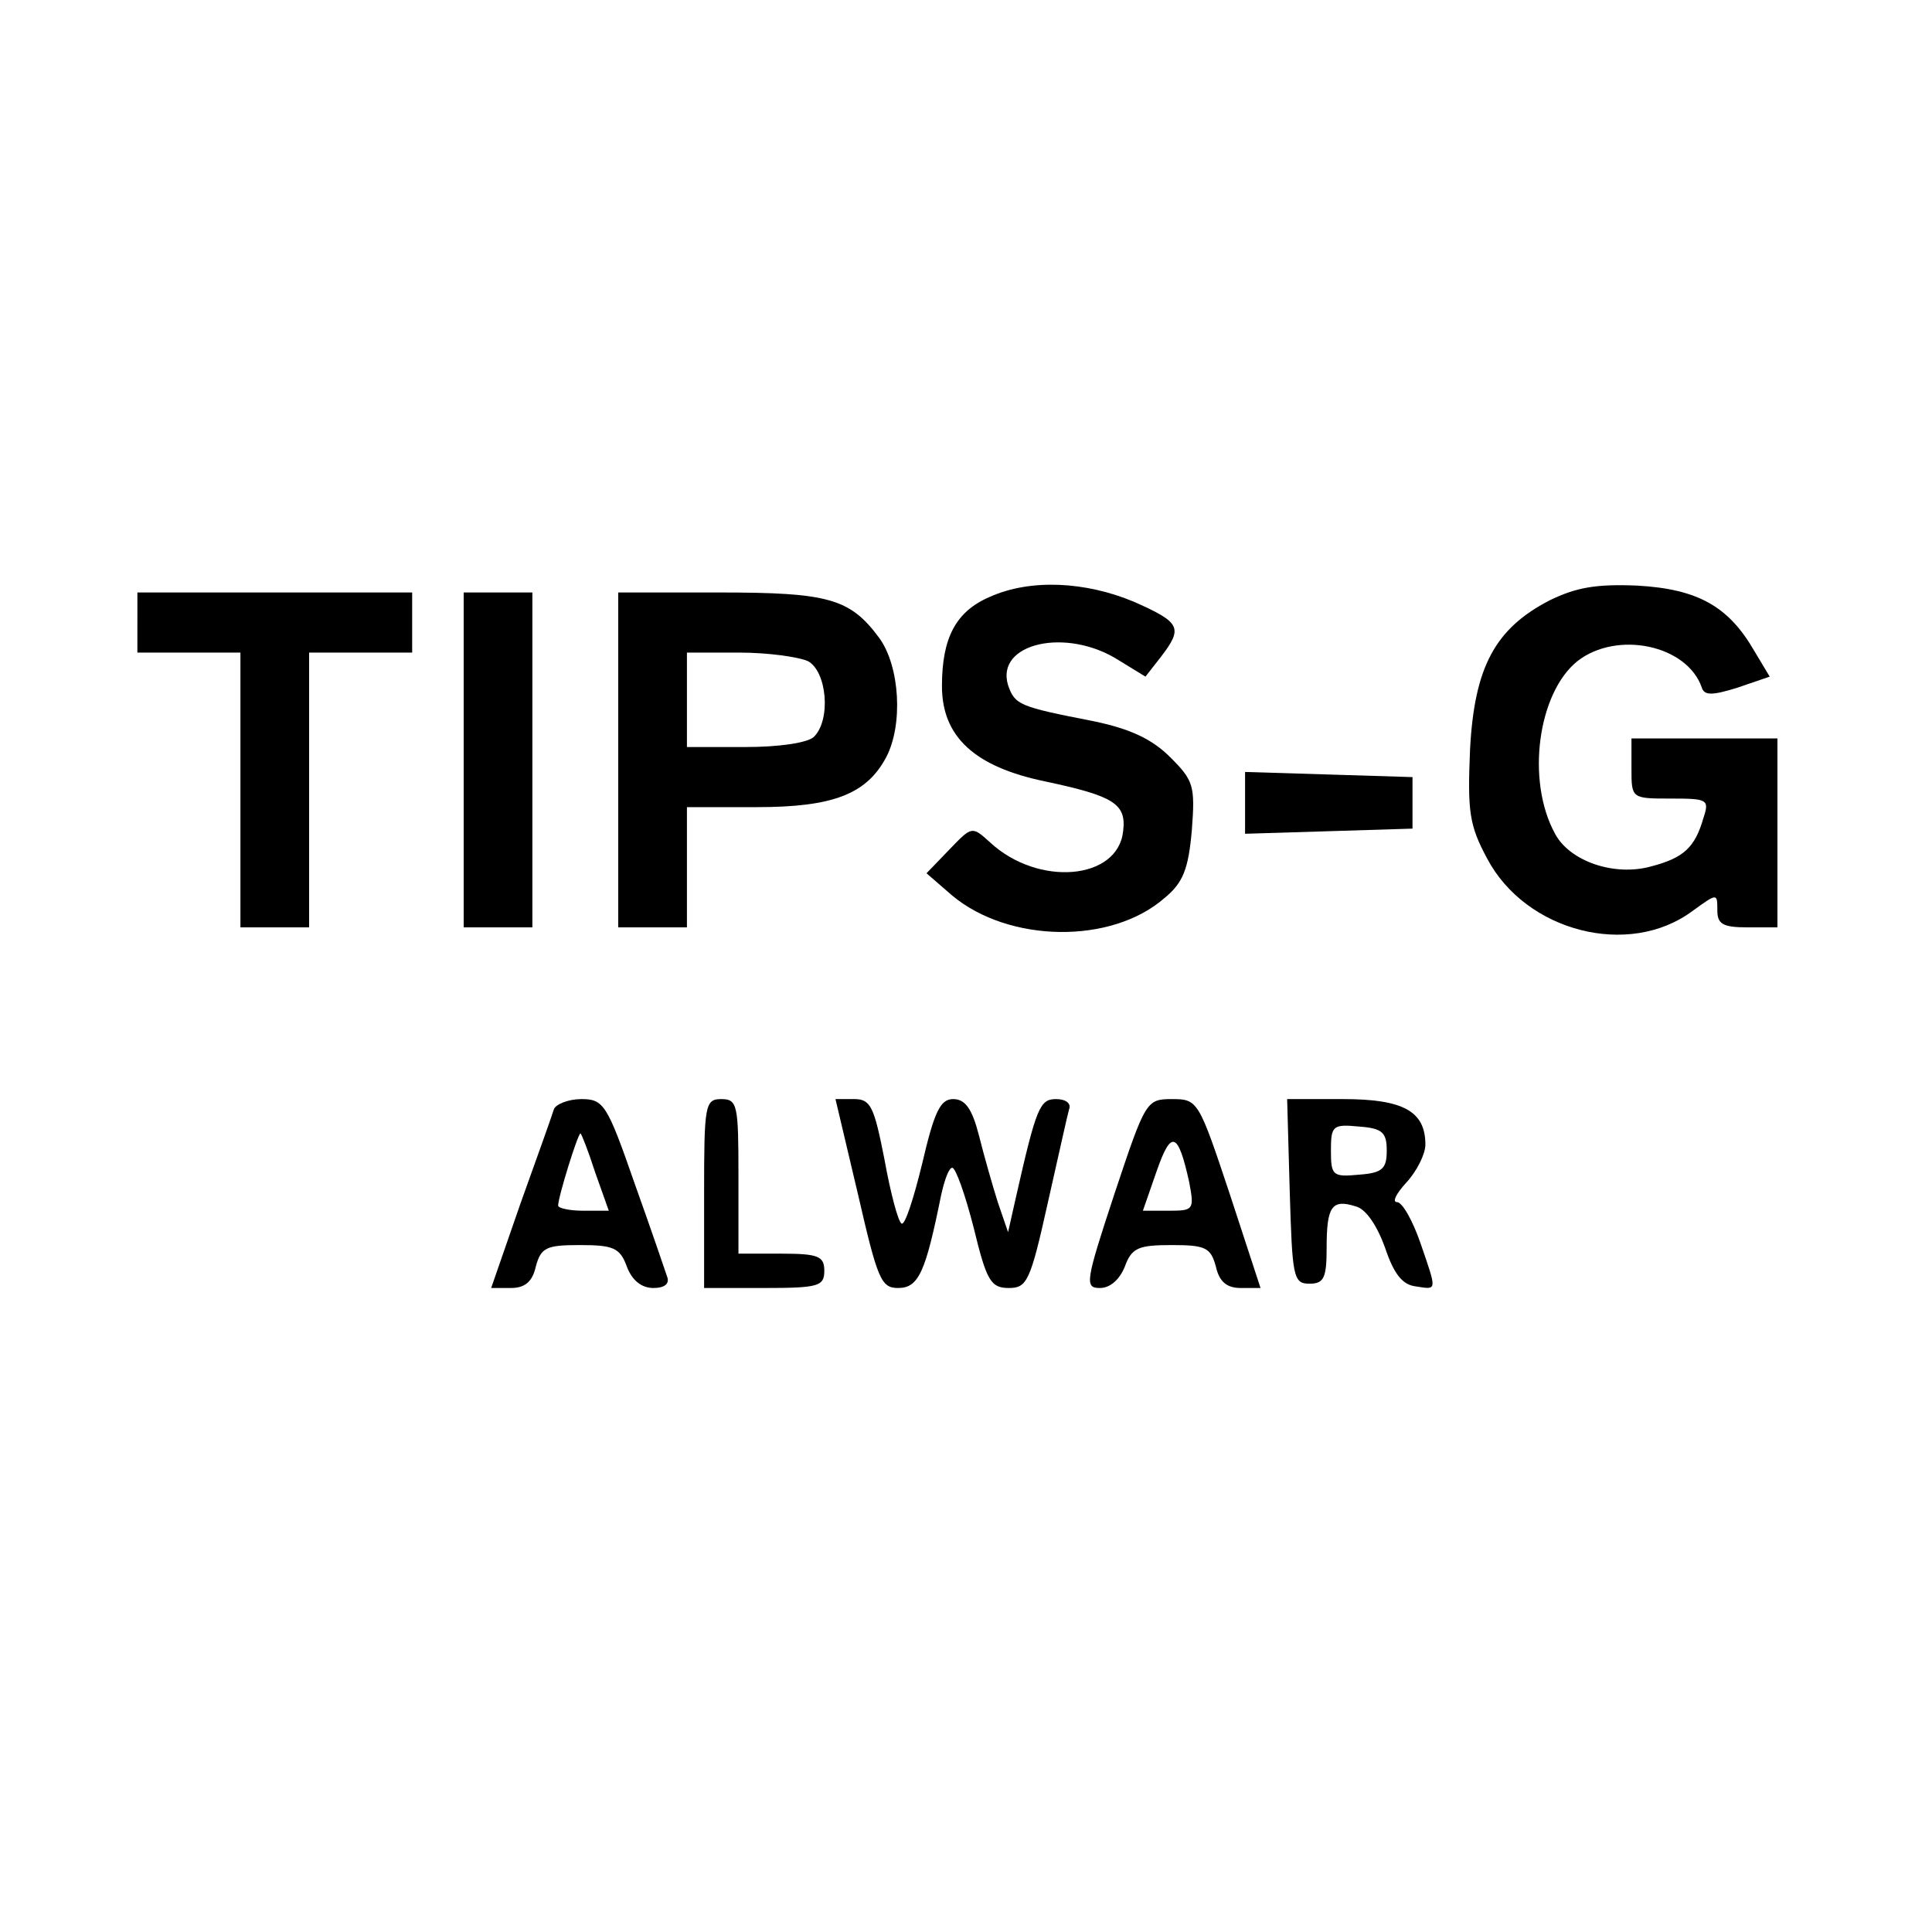 <?xml version="1.0" standalone="no"?>
<!DOCTYPE svg PUBLIC "-//W3C//DTD SVG 20010904//EN"
 "http://www.w3.org/TR/2001/REC-SVG-20010904/DTD/svg10.dtd">
<svg version="1.0" xmlns="http://www.w3.org/2000/svg"
 width="225pt" height="225pt" viewBox="0 0 225 225"
 preserveAspectRatio="xMidYMid meet">

<g transform="translate(0,225) scale(0.1,-0.1)"
fill="#000000" stroke="none">
<path d="M1153 1555 c-40 -17 -56 -48 -56 -104 0 -59 38 -94 120 -111 80 -17
95 -26 91 -58 -6 -57 -99 -65 -155 -13 -21 19 -21 19 -47 -8 l-27 -28 30 -26
c66 -55 185 -57 247 -3 22 18 28 34 32 79 4 52 2 58 -25 85 -21 21 -46 33 -89
42 -87 17 -92 19 -100 42 -15 49 68 68 129 29 l31 -19 18 23 c26 34 23 40 -31
64 -57 24 -121 27 -168 6z"/>
<path d="M1805 1551 c-64 -33 -88 -78 -93 -174 -3 -72 -1 -88 20 -127 45 -85
165 -116 239 -61 29 21 29 21 29 1 0 -16 6 -20 35 -20 l35 0 0 110 0 110 -85
0 -85 0 0 -35 c0 -35 0 -35 46 -35 42 0 45 -1 38 -22 -10 -35 -23 -47 -61 -57
-43 -12 -95 6 -112 38 -34 62 -20 164 26 201 46 36 128 19 145 -31 3 -9 12 -9
41 0 l38 13 -18 30 c-30 52 -66 72 -136 76 -48 2 -71 -2 -102 -17z"/>
<path d="M160 1525 l0 -35 60 0 60 0 0 -160 0 -160 40 0 40 0 0 160 0 160 60
0 60 0 0 35 0 35 -160 0 -160 0 0 -35z"/>
<path d="M540 1365 l0 -195 40 0 40 0 0 195 0 195 -40 0 -40 0 0 -195z"/>
<path d="M720 1365 l0 -195 40 0 40 0 0 70 0 70 81 0 c89 0 128 15 151 58 20
38 16 106 -8 139 -34 46 -59 53 -186 53 l-118 0 0 -195z m221 115 c22 -12 27
-68 7 -88 -7 -7 -40 -12 -80 -12 l-68 0 0 55 0 55 61 0 c33 0 69 -5 80 -10z"/>
<path d="M1450 1315 l0 -36 98 3 97 3 0 30 0 30 -97 3 -98 3 0 -36z"/>
<path d="M645 958 c-2 -7 -20 -57 -39 -110 l-34 -98 23 0 c16 0 25 7 29 25 6
22 12 25 51 25 39 0 47 -3 55 -25 6 -16 17 -25 31 -25 13 0 19 5 16 13 -2 6
-19 56 -38 109 -32 92 -36 98 -62 98 -15 0 -30 -6 -32 -12z m48 -73 l16 -45
-30 0 c-16 0 -29 3 -29 6 0 10 23 84 26 84 1 0 9 -20 17 -45z"/>
<path d="M820 860 l0 -110 70 0 c63 0 70 2 70 20 0 17 -7 20 -50 20 l-50 0 0
90 c0 83 -1 90 -20 90 -19 0 -20 -7 -20 -110z"/>
<path d="M999 860 c23 -100 27 -110 47 -110 24 0 32 19 50 108 4 18 9 32 13
32 4 0 15 -31 25 -70 15 -62 20 -70 41 -70 21 0 25 8 45 98 12 53 23 103 25
110 3 7 -4 12 -15 12 -19 0 -23 -9 -47 -115 l-9 -40 -12 35 c-6 19 -16 54 -22
78 -8 31 -16 42 -30 42 -15 0 -22 -15 -36 -75 -10 -41 -20 -72 -24 -70 -4 2
-13 36 -20 75 -12 61 -16 70 -35 70 l-22 0 26 -110z"/>
<path d="M1298 860 c-34 -103 -35 -110 -17 -110 12 0 23 10 29 25 8 22 16 25
55 25 39 0 45 -3 51 -25 4 -18 13 -25 29 -25 l23 0 -36 110 c-36 108 -37 110
-67 110 -30 0 -31 -2 -67 -110z m87 13 c6 -32 5 -33 -24 -33 l-30 0 16 46 c17
49 25 46 38 -13z"/>
<path d="M1502 863 c3 -100 4 -108 23 -108 17 0 20 7 20 42 0 48 6 57 34 48
12 -3 25 -23 34 -48 10 -30 20 -43 35 -45 26 -4 26 -7 6 51 -9 26 -21 47 -27
47 -6 0 -1 10 11 23 12 13 22 33 22 44 0 39 -26 53 -96 53 l-65 0 3 -107z
m113 47 c0 -21 -5 -26 -32 -28 -31 -3 -33 -1 -33 28 0 29 2 31 33 28 27 -2 32
-7 32 -28z"/>
</g>
</svg>
